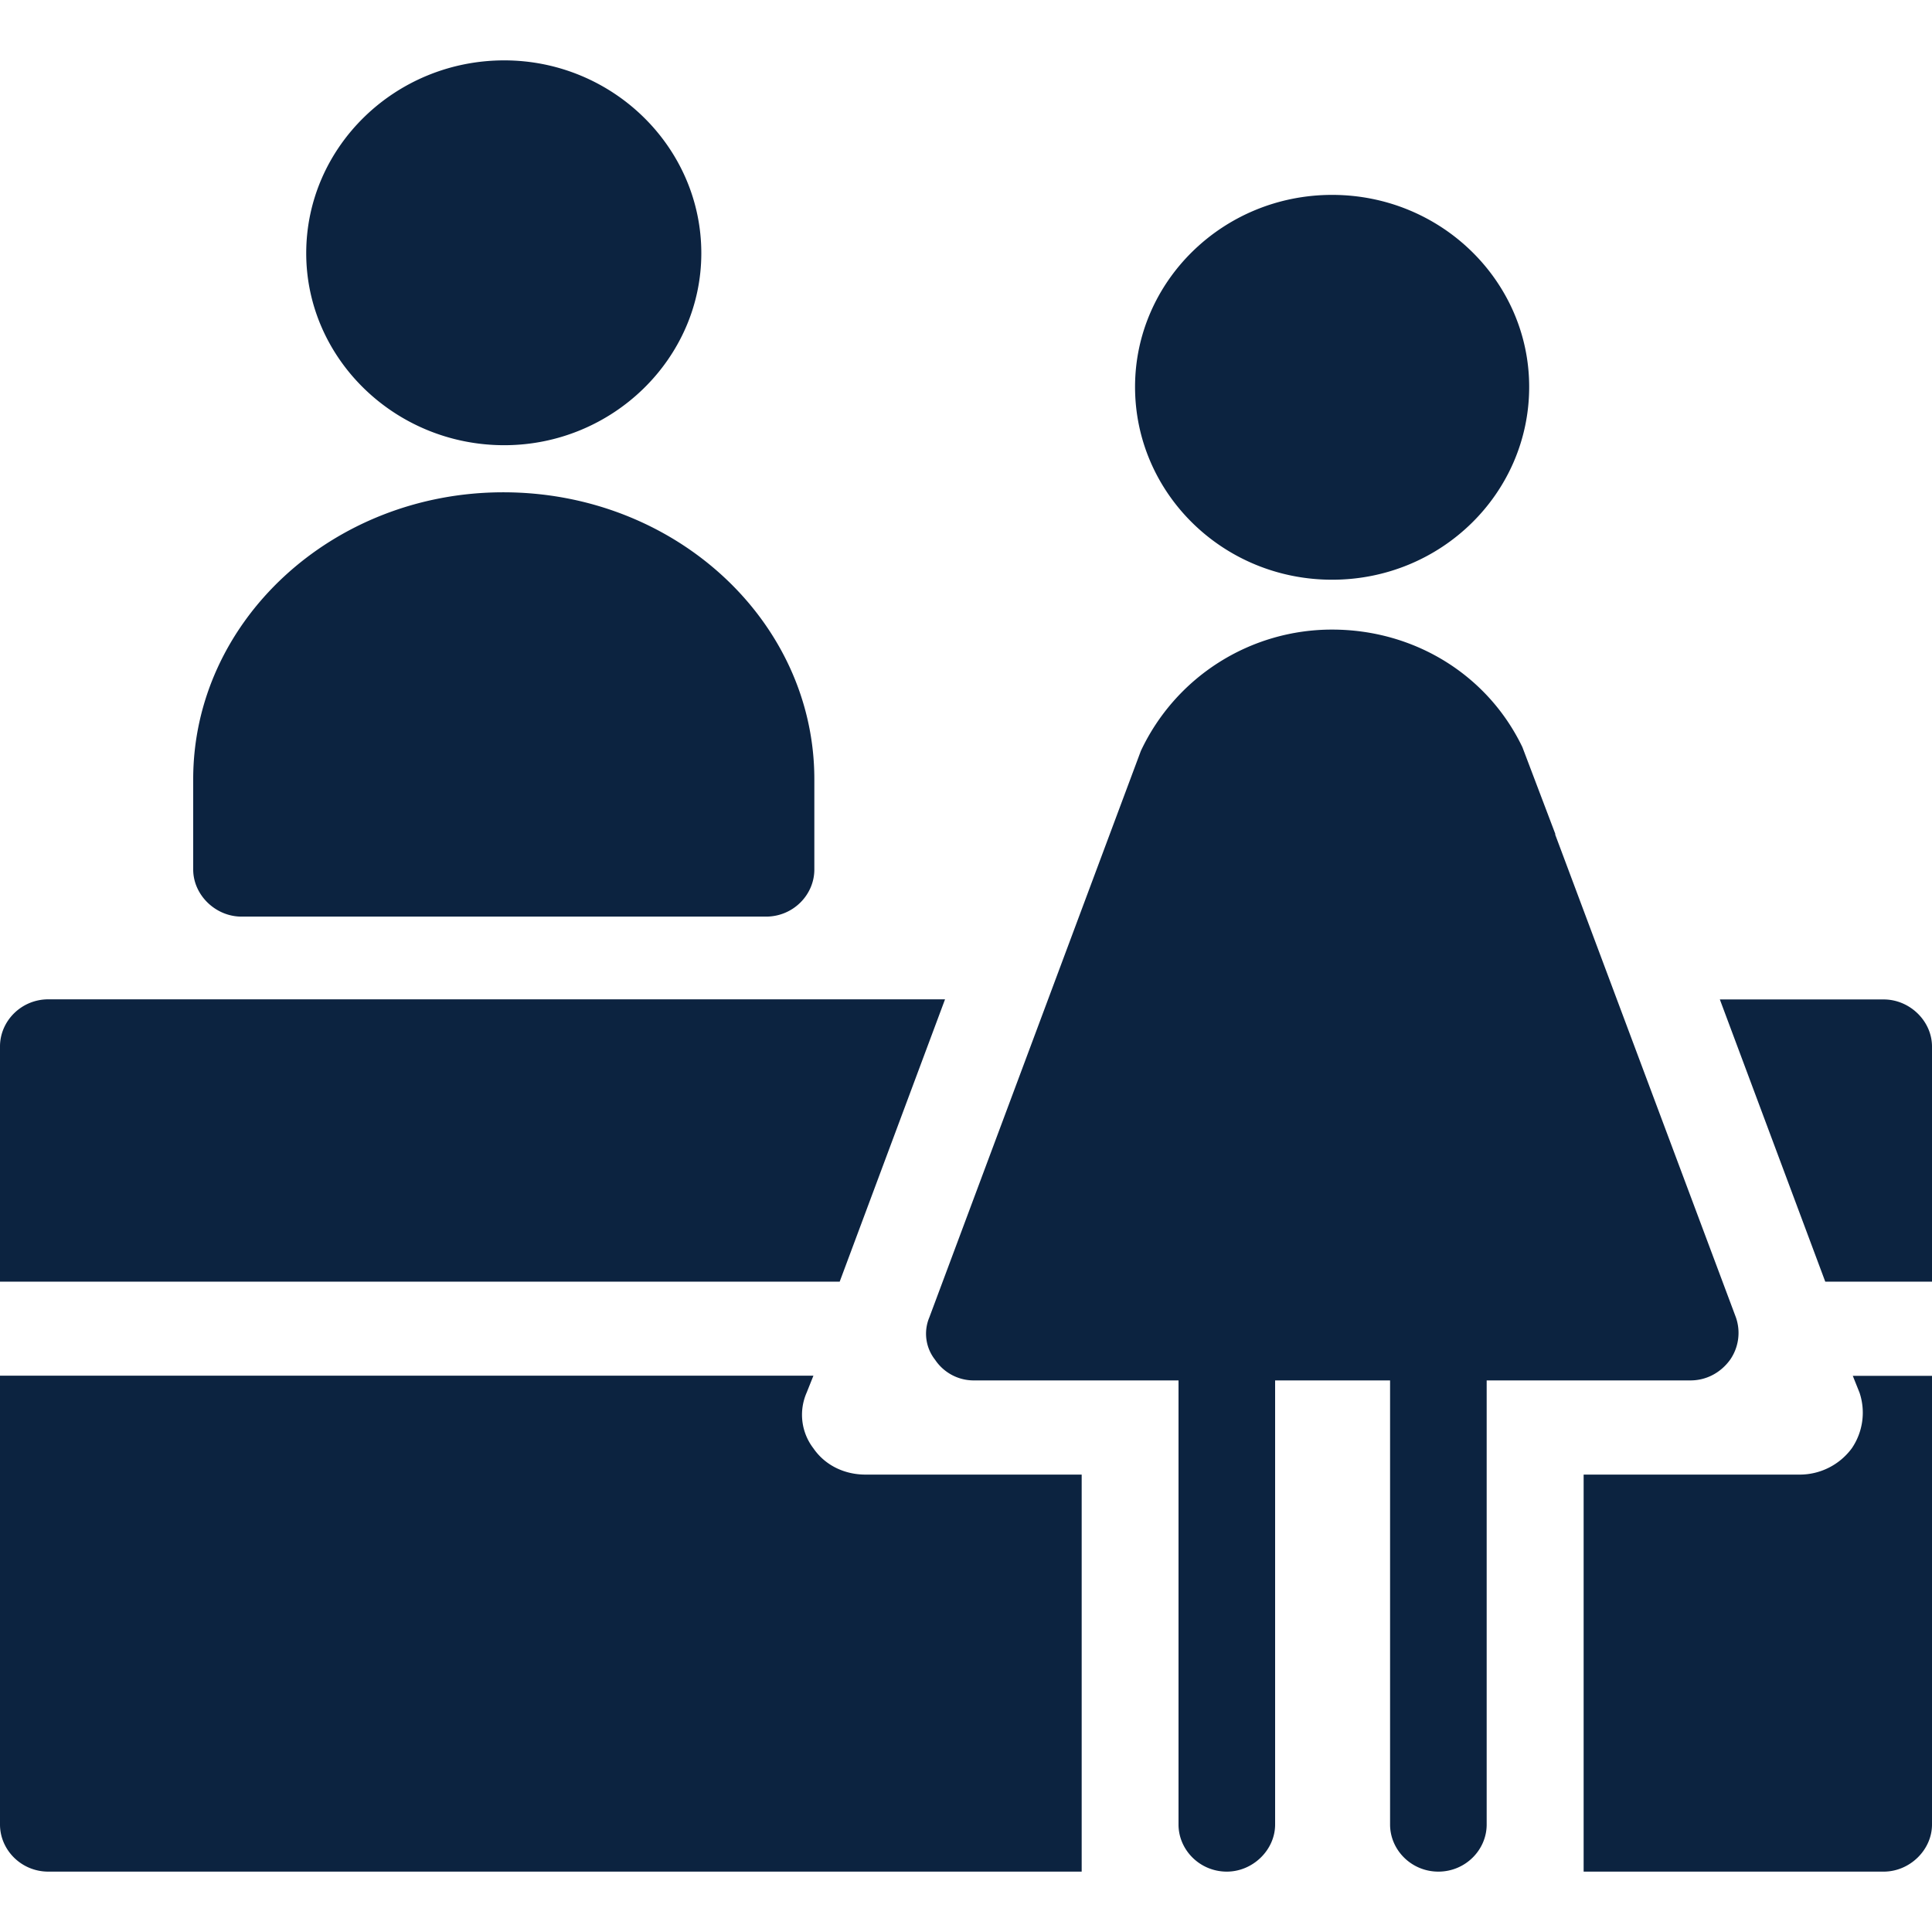 <svg xmlns="http://www.w3.org/2000/svg" xmlns:xlink="http://www.w3.org/1999/xlink" width="16" height="16"><defs><path id="a" d="M16 11.394v3.716c0 .21-.184.39-.4.39h-2.485v-3.288h1.789a.536.536 0 0 0 .432-.218.523.523 0 0 0 .064-.46l-.056-.14H16Zm-9.264 0-.056.14a.456.456 0 0 0 .056.46c.096.14.256.218.432.218h1.79V15.5H.4c-.224 0-.4-.18-.4-.39v-3.717h6.736Zm4.296-6.18c.68 0 1.288.374 1.576.974l.272.717v.008l1.496 3.997a.39.39 0 0 1-.048.351c-.08.11-.2.171-.328.171h-1.688v3.678c0 .21-.176.39-.4.39-.224 0-.4-.18-.4-.39v-3.678h-.952v3.678c0 .21-.184.39-.4.39-.224 0-.4-.18-.4-.39v-3.678H8.072a.385.385 0 0 1-.328-.171.348.348 0 0 1-.048-.35l1.752-4.692a1.748 1.748 0 0 1 1.584-1.005ZM7.826 8.277l-.872 2.337H0V8.666c0-.21.176-.39.4-.39h7.426Zm7.774 0c.216 0 .4.179.4.39v1.947h-.884l-.873-2.337H15.6Zm-11.432-4.2c1.424 0 2.576 1.067 2.576 2.376v.748c0 .21-.176.39-.4.39H2c-.216 0-.4-.18-.4-.39v-.748c0-1.309 1.152-2.376 2.568-2.376Zm6.864-2.463c.904 0 1.632.717 1.632 1.59 0 .88-.728 1.597-1.632 1.597-.904 0-1.632-.717-1.632-1.597 0-.873.728-1.59 1.632-1.59ZM4.176.5c.896 0 1.632.717 1.632 1.597 0 .873-.736 1.59-1.632 1.59-.904 0-1.64-.717-1.64-1.59 0-.88.736-1.597 1.64-1.597Z"/></defs><g fill="none" fill-rule="evenodd"><mask id="b" fill="#fff"><use xlink:href="#a"/></mask><use xlink:href="#a" fill="#0C2340" fill-rule="nonzero"/></g></svg>